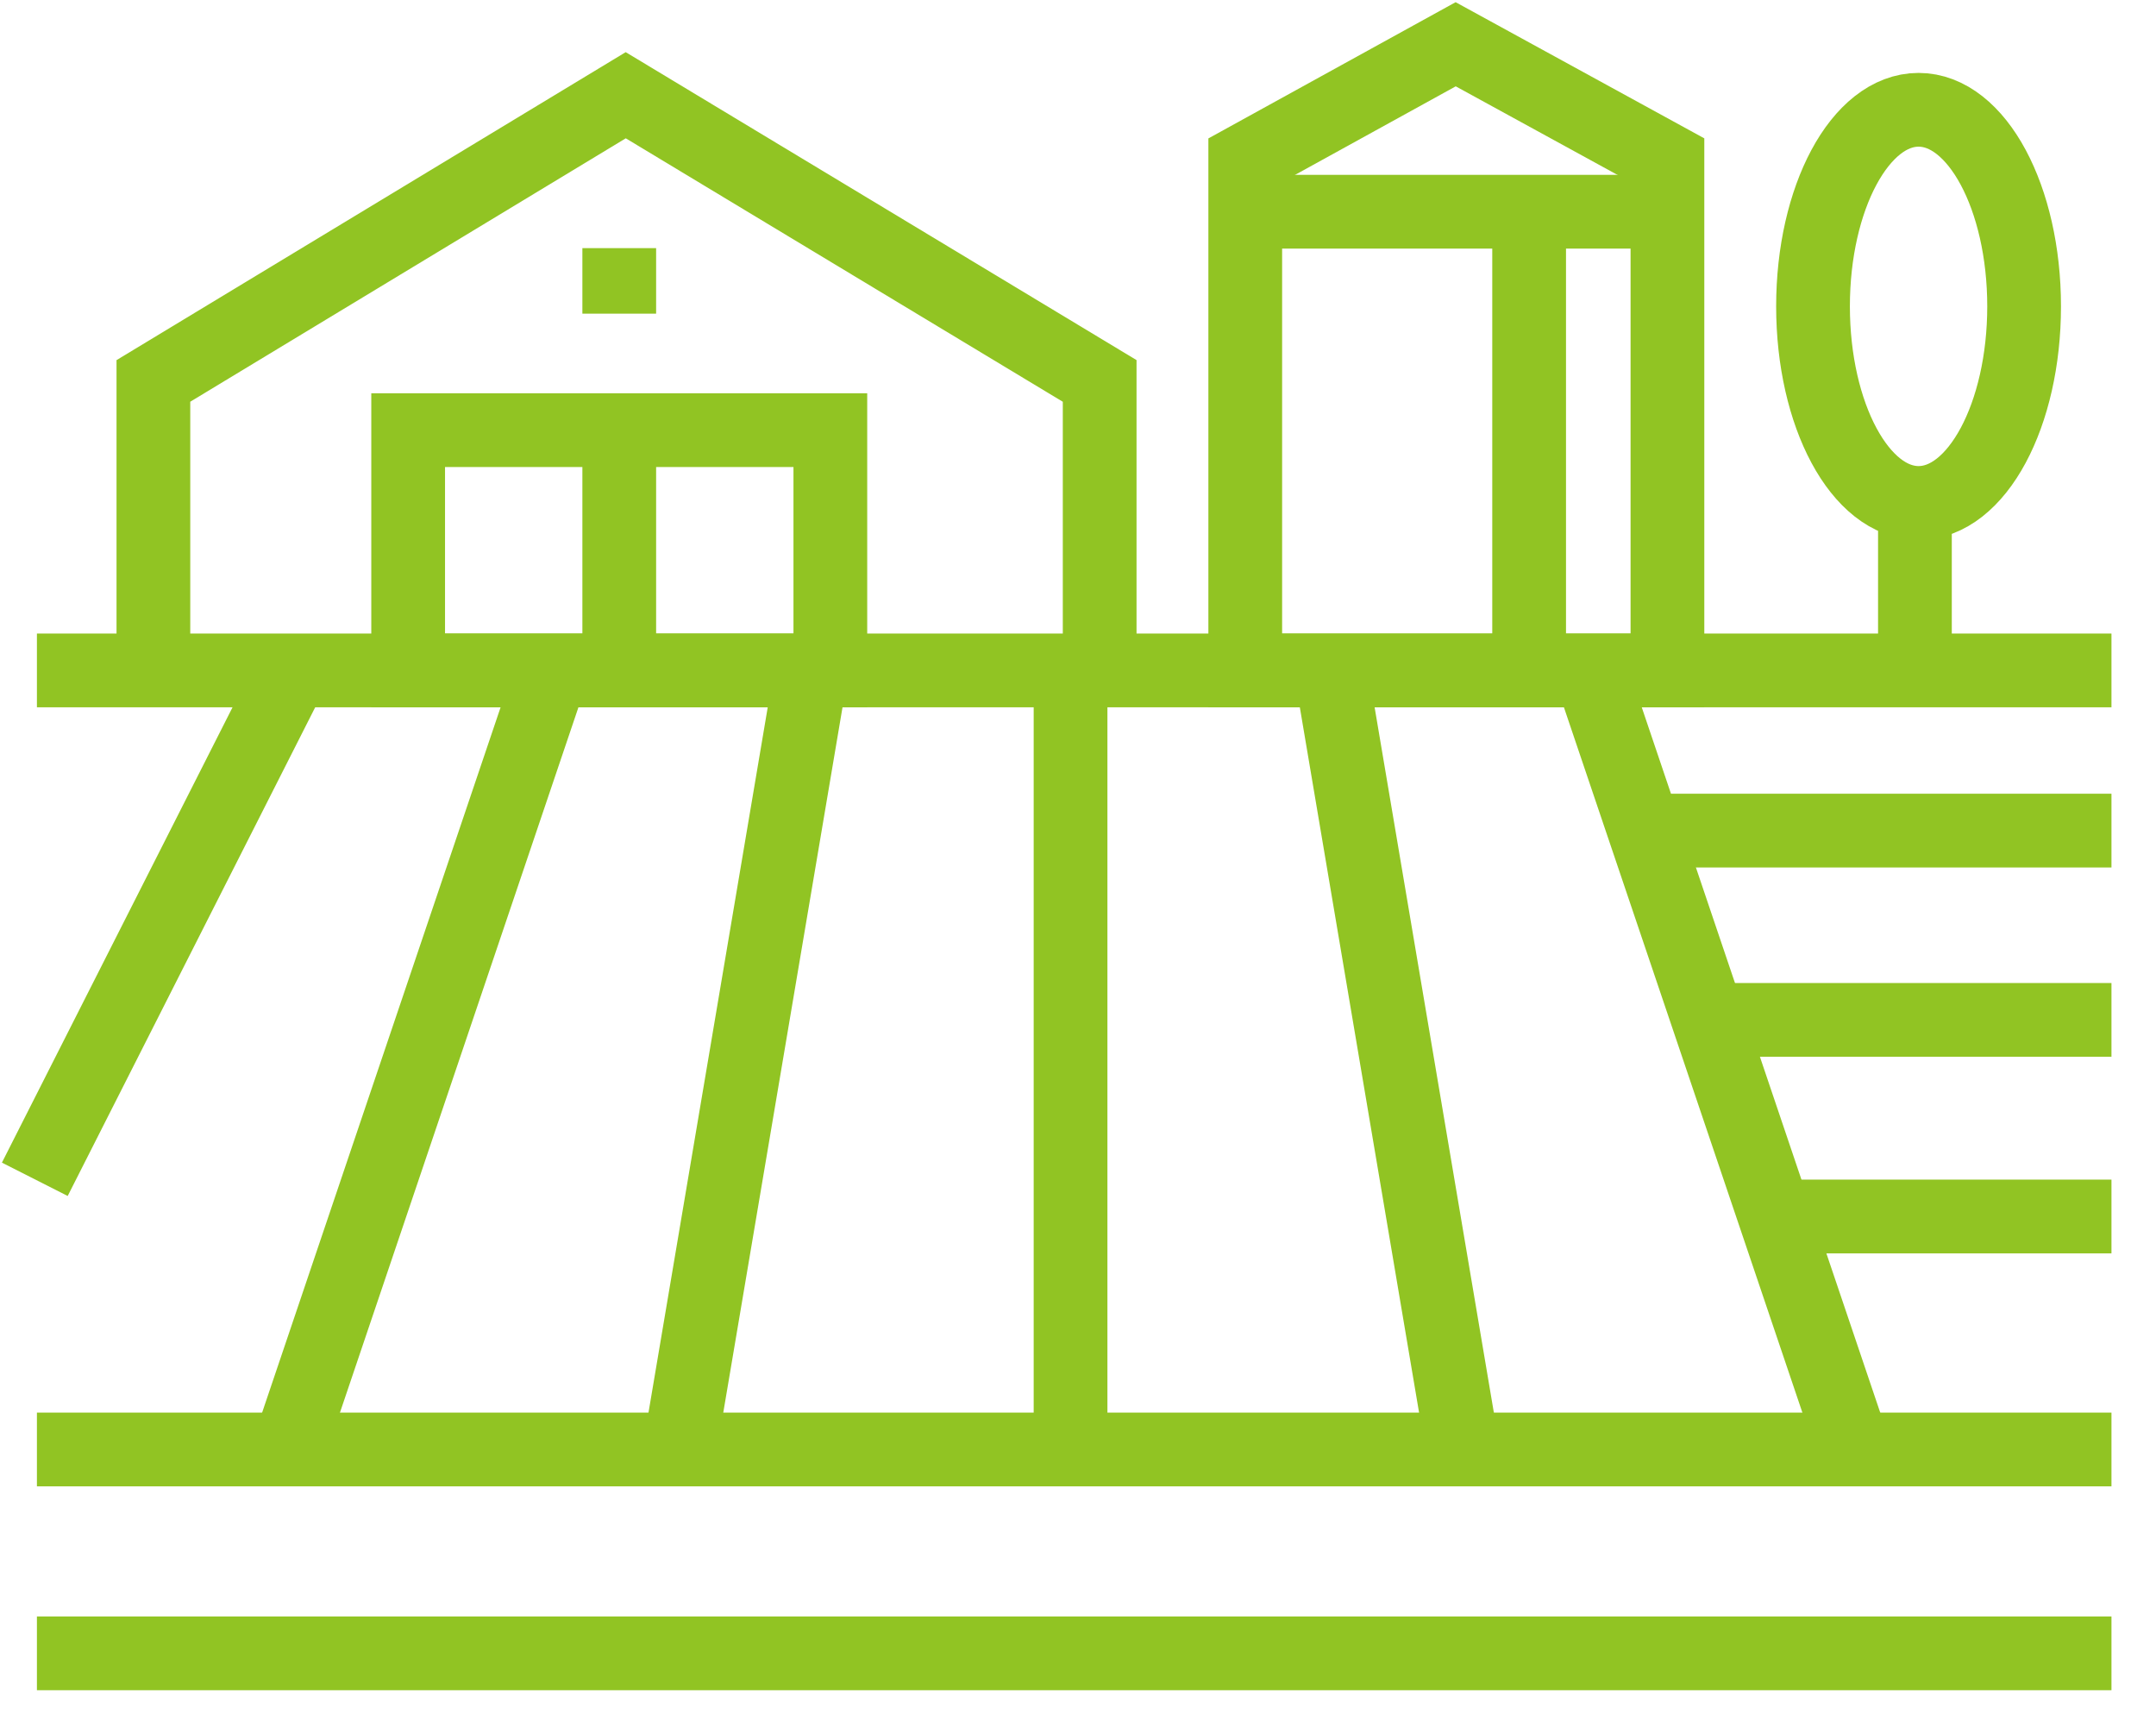 <?xml version="1.0" encoding="UTF-8" standalone="no"?>
<!DOCTYPE svg PUBLIC "-//W3C//DTD SVG 1.1//EN" "http://www.w3.org/Graphics/SVG/1.1/DTD/svg11.dtd">
<svg width="100%" height="100%" viewBox="0 0 117 94" version="1.1" xmlns="http://www.w3.org/2000/svg" xmlns:xlink="http://www.w3.org/1999/xlink" xml:space="preserve" xmlns:serif="http://www.serif.com/" style="fill-rule:evenodd;clip-rule:evenodd;stroke-miterlimit:10;">
    <g id="Artboard1" transform="matrix(1,0,0,1,-18.474,-14.643)">
        <rect x="18.474" y="14.642" width="116.385" height="93.742" style="fill:none;"/>
        <clipPath id="_clip1">
            <rect x="18.474" y="14.642" width="116.385" height="93.742"/>
        </clipPath>
        <g clip-path="url(#_clip1)">
            <g transform="matrix(0.995,0,0,0.995,-75.006,2144.21)">
                <g transform="matrix(0.397,0,0,0.397,94.26,-2139.84)">
                    <path d="M146.291,91L146.291,198" style="fill:none;fill-rule:nonzero;stroke:rgb(145,196,35);stroke-width:10.13px;"/>
                </g>
                <g transform="matrix(0.397,0,0,0.397,94.26,-2139.84)">
                    <path d="M182.008,90.632L200.149,197.911" style="fill:none;fill-rule:nonzero;stroke:rgb(145,196,35);stroke-width:10.13px;"/>
                </g>
                <g transform="matrix(0.397,0,0,0.397,94.26,-2139.84)">
                    <path d="M110.745,90.632L92.604,197.911" style="fill:none;fill-rule:nonzero;stroke:rgb(145,196,35);stroke-width:10.13px;"/>
                </g>
                <g transform="matrix(0.397,0,0,0.397,94.26,-2139.84)">
                    <path d="M217.579,90.632L253.791,197.708" style="fill:none;fill-rule:nonzero;stroke:rgb(145,196,35);stroke-width:10.13px;"/>
                </g>
                <g transform="matrix(0.397,0,0,0.397,94.26,-2139.84)">
                    <path d="M75.174,90.632L38.961,197.708" style="fill:none;fill-rule:nonzero;stroke:rgb(145,196,35);stroke-width:10.13px;"/>
                </g>
                <g transform="matrix(0.397,0,0,0.397,94.26,-2139.84)">
                    <path d="M39.598,90.626L4,160.893" style="fill:none;fill-rule:nonzero;stroke:rgb(145,196,35);stroke-width:10.13px;"/>
                </g>
                <g transform="matrix(0.397,0,0,0.397,94.26,-2139.84)">
                    <path d="M4.291,91L289.291,91" style="fill:none;fill-rule:nonzero;stroke:rgb(145,196,35);stroke-width:10.13px;"/>
                </g>
                <g transform="matrix(0.397,0,0,0.397,94.26,-2139.84)">
                    <path d="M20.291,91L20.291,51.24L85.182,12L150.291,51.24L150.291,91" style="fill:none;fill-rule:nonzero;stroke:rgb(145,196,35);stroke-width:10.13px;stroke-miterlimit:1.5;"/>
                </g>
                <g transform="matrix(0.397,0,0,0.397,94.26,-2139.84)">
                    <path d="M248.291,41C248.291,26.088 254.783,14 262.791,14C270.799,14 277.291,26.088 277.291,41C277.291,55.912 270.799,68 262.791,68C254.783,68 248.291,55.912 248.291,41Z" style="fill:none;fill-rule:nonzero;stroke:rgb(145,196,35);stroke-width:10.13px;"/>
                </g>
                <g transform="matrix(0.397,0,0,0.397,94.26,-2139.84)">
                    <path d="M262.291,68L262.291,91" style="fill:none;fill-rule:nonzero;stroke:rgb(145,196,35);stroke-width:10.13px;"/>
                </g>
                <g transform="matrix(0.397,0,0,0.397,94.26,-2139.84)">
                    <path d="M289.291,113L225.291,113" style="fill:none;fill-rule:nonzero;stroke:rgb(145,196,35);stroke-width:10.13px;"/>
                </g>
                <g transform="matrix(0.397,0,0,0.397,94.26,-2139.84)">
                    <path d="M289.291,139L234.291,139" style="fill:none;fill-rule:nonzero;stroke:rgb(145,196,35);stroke-width:10.13px;"/>
                </g>
                <g transform="matrix(0.397,0,0,0.397,94.26,-2139.84)">
                    <path d="M289.291,166L242.291,166" style="fill:none;fill-rule:nonzero;stroke:rgb(145,196,35);stroke-width:10.13px;"/>
                </g>
                <g transform="matrix(0.397,0,0,0.397,94.26,-2139.84)">
                    <path d="M4.291,198L289.291,198" style="fill:none;fill-rule:nonzero;stroke:rgb(145,196,35);stroke-width:10.13px;"/>
                </g>
                <g transform="matrix(0.397,0,0,0.397,94.26,-2139.84)">
                    <path d="M289.291,226L4.291,226" style="fill:none;fill-rule:nonzero;stroke:rgb(145,196,35);stroke-width:10.13px;"/>
                </g>
                <g transform="matrix(0.397,0,0,0.397,94.26,-2139.84)">
                    <rect x="55.291" y="58" width="58" height="33" style="fill:none;fill-rule:nonzero;stroke:rgb(145,196,35);stroke-width:10.13px;stroke-miterlimit:1.5;"/>
                </g>
                <g transform="matrix(0.397,0,0,0.397,94.26,-2139.84)">
                    <path d="M84.291,58L84.291,91" style="fill:none;fill-rule:nonzero;stroke:rgb(145,196,35);stroke-width:10.13px;stroke-miterlimit:1.5;"/>
                </g>
                <g transform="matrix(0.397,0,0,0.397,94.26,-2139.84)">
                    <path d="M84.291,33L84.291,42" style="fill:none;fill-rule:nonzero;stroke:rgb(145,196,35);stroke-width:10.13px;stroke-miterlimit:1.5;"/>
                </g>
                <g transform="matrix(0.397,0,0,0.397,94.26,-2139.84)">
                    <path d="M228.291,20.925L228.291,91L170.291,91L170.291,20.925L199.199,5L228.291,20.925Z" style="fill:none;stroke:rgb(145,196,35);stroke-width:10.13px;stroke-miterlimit:1.5;"/>
                </g>
                <g transform="matrix(0.397,0,0,0.397,94.26,-2139.84)">
                    <path d="M170.291,28L228.291,28" style="fill:none;fill-rule:nonzero;stroke:rgb(145,196,35);stroke-width:10.13px;stroke-miterlimit:1.5;"/>
                </g>
                <g transform="matrix(0.397,0,0,0.397,94.26,-2139.84)">
                    <path d="M209.291,28L209.291,91" style="fill:none;fill-rule:nonzero;stroke:rgb(145,196,35);stroke-width:10.13px;stroke-miterlimit:1.5;"/>
                </g>
            </g>
        </g>
    </g>
</svg>
